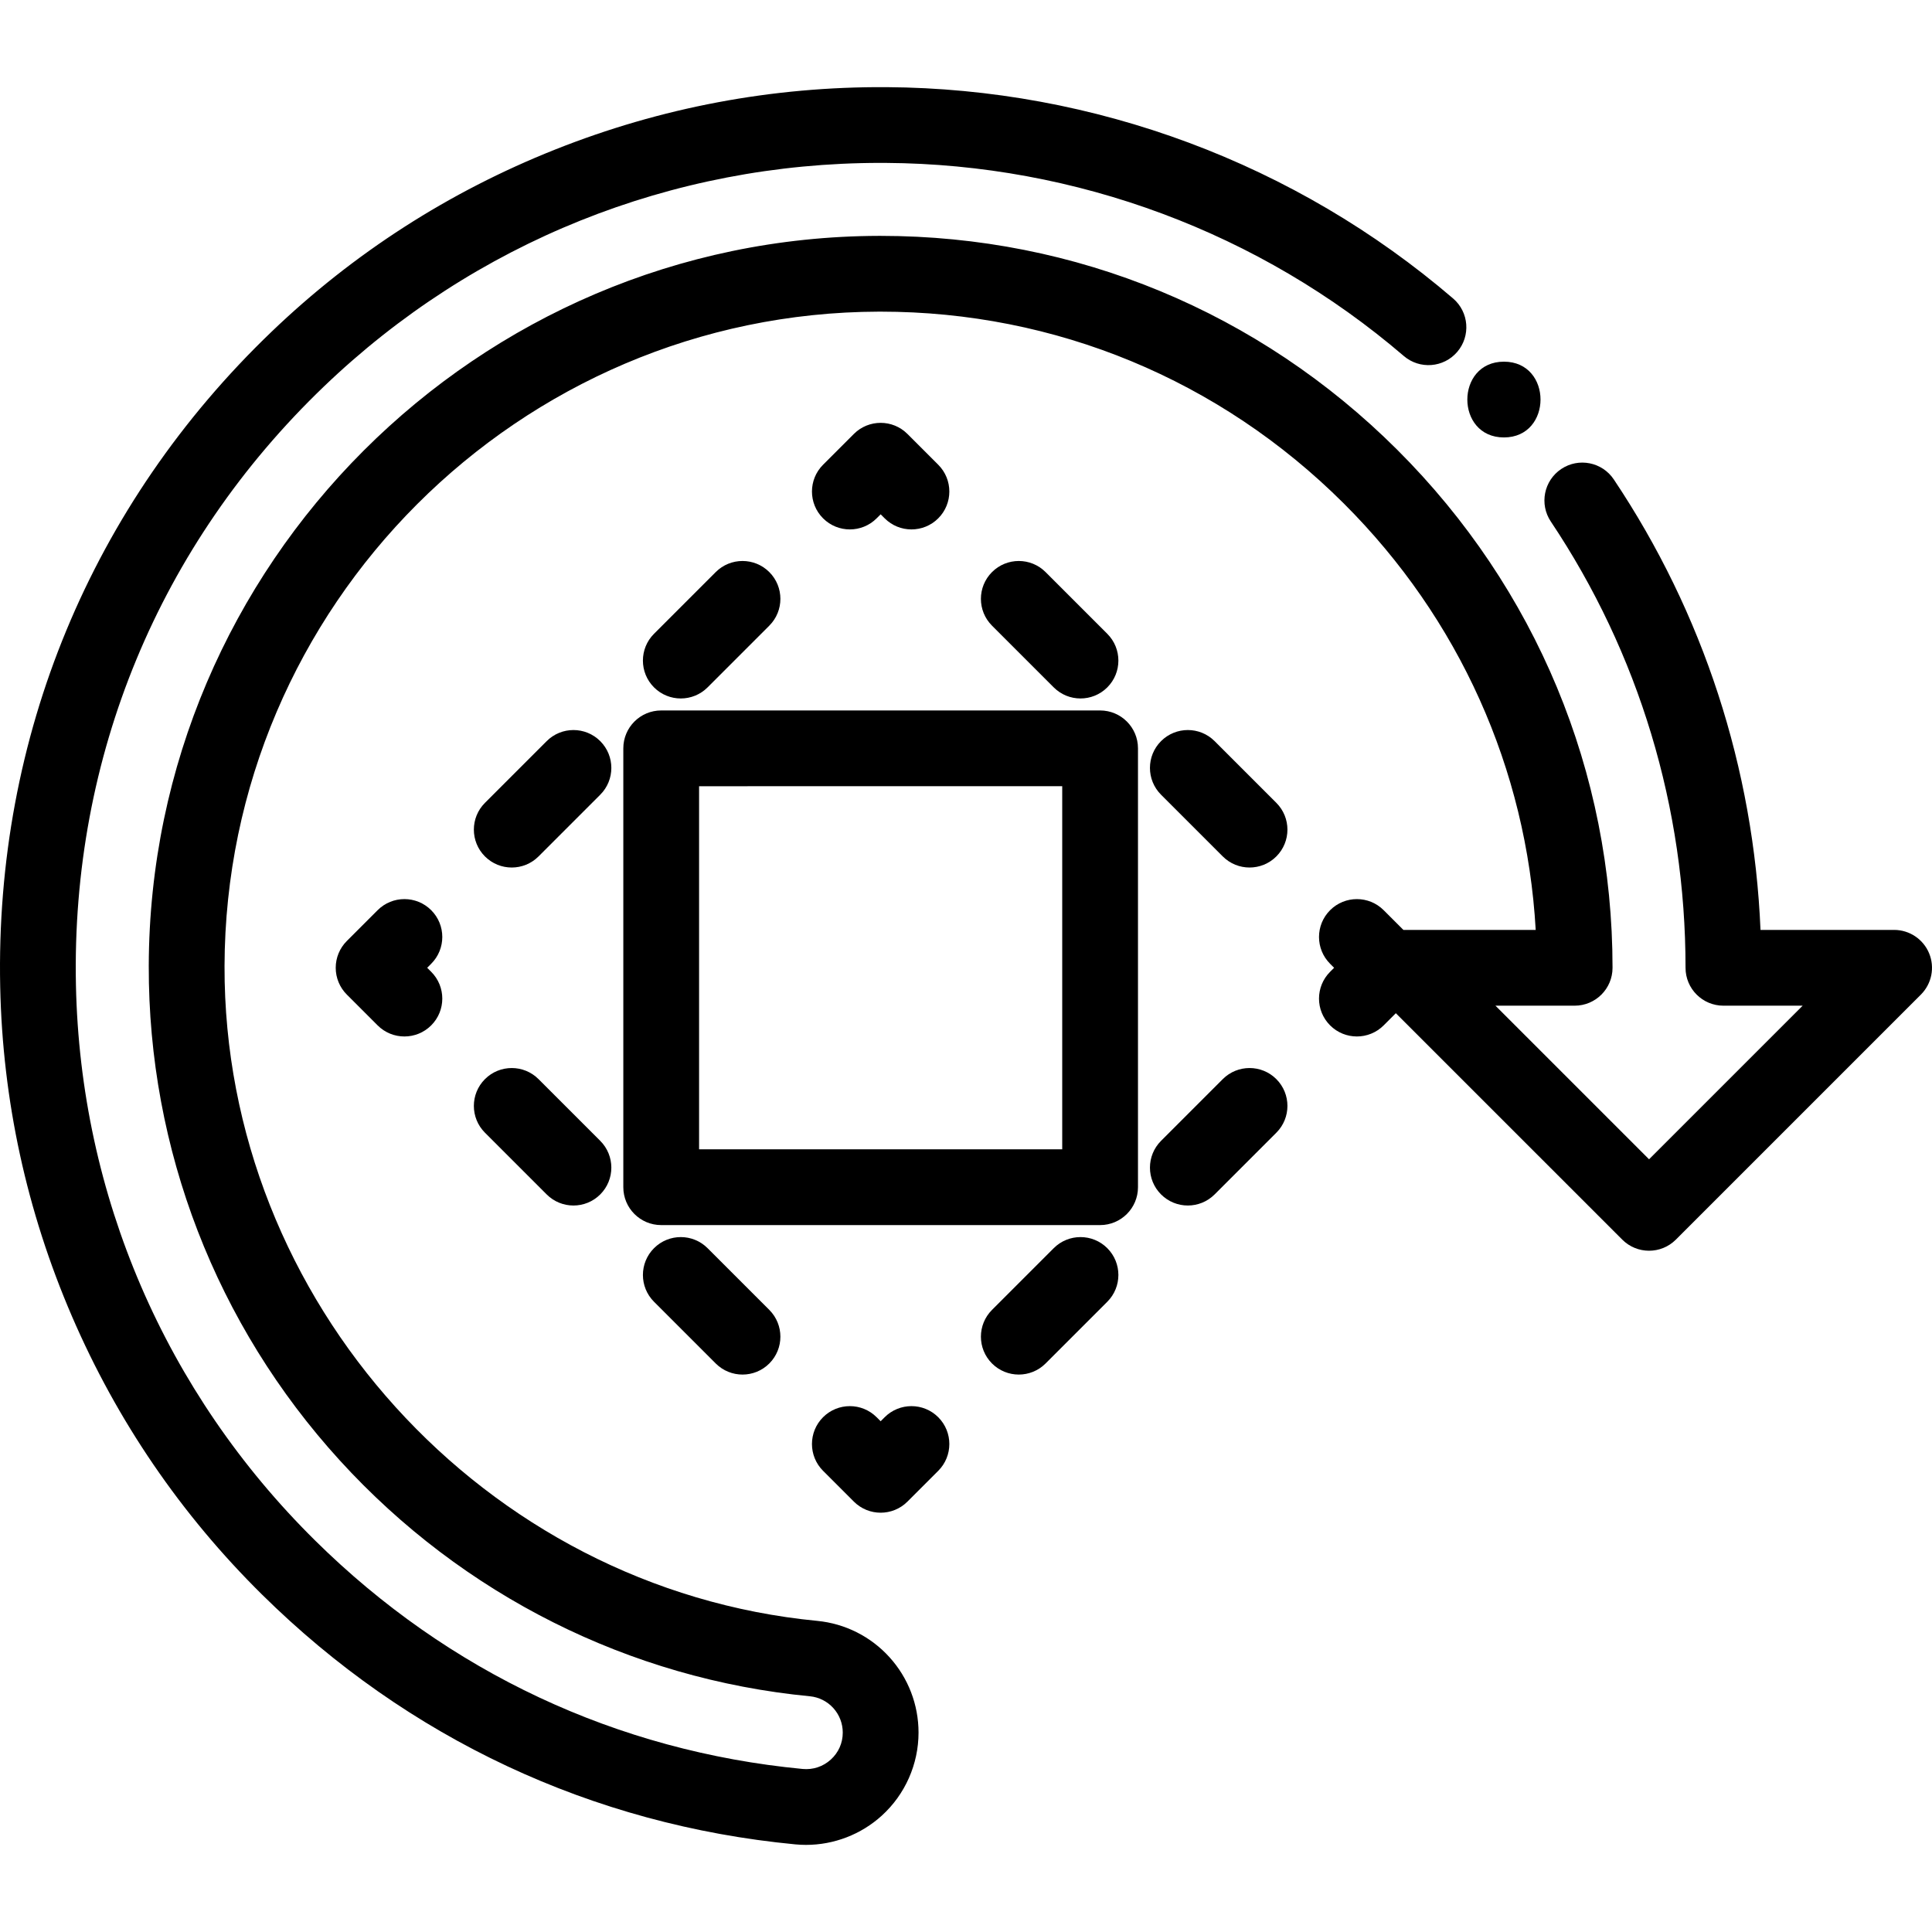 <?xml version="1.0" encoding="iso-8859-1"?>
<!-- Generator: Adobe Illustrator 19.0.0, SVG Export Plug-In . SVG Version: 6.00 Build 0)  -->
<svg version="1.1" id="Capa_1" xmlns="http://www.w3.org/2000/svg" xmlns:xlink="http://www.w3.org/1999/xlink" x="0px" y="0px"
	 viewBox="0 0 512 512" style="enable-background:new 0 0 512 512;" xml:space="preserve">
<g>
	<g>
		<path d="M291.539,188.278H175.225c-5.545,0-10.039,4.495-10.039,10.039v116.304c0,5.545,4.495,10.039,10.039,10.039h116.314
			c5.545,0,10.039-4.495,10.039-10.039V198.317C301.578,192.773,297.084,188.278,291.539,188.278z M281.5,304.582h-96.236v-96.226
			H281.5V304.582z"/>
	</g>
</g>
<g>
	<g>
		<path d="M248.644,375.58c-3.92-3.92-10.277-3.92-14.198,0l-1.065,1.065l-1.065-1.065c-3.92-3.92-10.277-3.92-14.198,0
			c-3.92,3.92-3.92,10.277,0,14.198l8.166,8.164c1.961,1.961,4.53,2.94,7.099,2.94c2.569,0,5.139-0.98,7.099-2.94l8.164-8.164
			C252.564,385.858,252.564,379.501,248.644,375.58z"/>
	</g>
</g>
<g>
	<g>
		<path d="M159.071,302.336l-16.355-16.356c-3.92-3.92-10.277-3.92-14.198,0c-3.92,3.92-3.92,10.277,0,14.198l16.356,16.356
			c1.961,1.961,4.53,2.94,7.099,2.94s5.139-0.98,7.099-2.94C162.991,312.614,162.991,306.257,159.071,302.336z"/>
	</g>
</g>
<g>
	<g>
		<path d="M203.872,347.137l-16.356-16.356c-3.919-3.921-10.276-3.921-14.197,0c-3.92,3.92-3.92,10.277,0,14.198l16.356,16.356
			c1.961,1.961,4.53,2.94,7.099,2.94s5.139-0.98,7.099-2.94C207.792,357.415,207.792,351.058,203.872,347.137z"/>
	</g>
</g>
<g>
	<g>
		<path d="M113.207,256.471l1.065-1.065c3.92-3.919,3.92-10.276,0-14.197c-3.92-3.92-10.277-3.92-14.198,0l-8.164,8.164
			c-1.882,1.882-2.94,4.436-2.94,7.099c0,2.662,1.058,5.216,2.94,7.099l8.164,8.163c1.961,1.961,4.53,2.94,7.099,2.94
			s5.139-0.981,7.099-2.94c3.92-3.92,3.92-10.277,0-14.197L113.207,256.471z"/>
	</g>
</g>
<g>
	<g>
		<path d="M203.873,151.607c-3.92-3.92-10.277-3.92-14.198,0l-16.356,16.356c-3.92,3.92-3.92,10.277,0,14.198
			c1.961,1.961,4.53,2.94,7.099,2.94s5.139-0.98,7.1-2.94l16.356-16.356C207.793,161.885,207.793,155.528,203.873,151.607z"/>
	</g>
</g>
<g>
	<g>
		<path d="M159.072,196.408c-3.92-3.92-10.277-3.92-14.198,0l-16.356,16.356c-3.92,3.92-3.92,10.277,0,14.198
			c1.961,1.961,4.53,2.94,7.099,2.94s5.139-0.98,7.099-2.94l16.356-16.356C162.993,206.686,162.993,200.329,159.072,196.408z"/>
	</g>
</g>
<g>
	<g>
		<path d="M248.645,123.163l-8.164-8.164c-3.92-3.92-10.277-3.92-14.198,0l-8.164,8.164c-3.92,3.92-3.92,10.277,0,14.198
			c3.921,3.921,10.278,3.921,14.198,0l1.065-1.065l1.065,1.065c1.961,1.961,4.53,2.94,7.099,2.94s5.139-0.98,7.099-2.94
			C252.565,133.441,252.565,127.084,248.645,123.163z"/>
	</g>
</g>
<g>
	<g>
		<path d="M338.243,212.763l-16.356-16.356c-3.92-3.92-10.277-3.92-14.198,0c-3.921,3.92-3.92,10.277,0,14.198l16.357,16.356
			c1.961,1.961,4.53,2.94,7.099,2.94c2.569,0,5.139-0.98,7.099-2.94C342.164,223.041,342.164,216.684,338.243,212.763z"/>
	</g>
</g>
<g>
	<g>
		<path d="M293.444,167.964l-16.356-16.356c-3.92-3.921-10.277-3.92-14.197,0c-3.92,3.92-3.921,10.277,0,14.197l16.356,16.356
			c1.961,1.961,4.53,2.94,7.099,2.94s5.139-0.981,7.099-2.94C297.364,178.241,297.365,171.884,293.444,167.964z"/>
	</g>
</g>
<g>
	<g>
		<path d="M511.236,252.633c-1.554-3.752-5.214-6.197-9.275-6.197h-35.409c-1.805-42.836-15.154-83.921-38.88-119.386
			c-3.082-4.609-9.318-5.846-13.926-2.762c-4.609,3.083-5.845,9.317-2.762,13.926c23.356,34.913,35.701,75.807,35.701,118.262
			c0,5.545,4.495,10.039,10.039,10.039h21l-40.707,40.707l-40.707-40.707h20.99c5.545,0,10.039-4.495,10.039-10.039
			c0-51.826-20.258-100.577-57.043-137.271c-36.665-36.575-85.266-56.697-136.91-56.697c-0.162,0-0.33,0-0.491,0
			c-106.415,0.265-193.205,87.055-193.47,193.469c-0.122,48.564,17.861,95.105,50.635,131.055
			c32.552,35.704,76.803,57.901,124.587,62.499c2.381,0.232,4.581,1.341,6.193,3.122s2.502,4.091,2.502,6.502
			c0,2.755-1.123,5.292-3.163,7.146c-2.059,1.871-4.721,2.755-7.506,2.488c-49.164-4.703-93.82-25.629-129.14-60.518
			c-39.73-39.227-62.248-91.505-63.406-147.207c-1.261-60.451,22.075-116.789,65.712-158.634
			c39.877-38.25,92.214-59.263,147.529-59.263c0.463,0,0.935,0.001,1.398,0.005c50.415,0.313,99.16,18.486,137.257,51.17
			c4.207,3.611,10.545,3.126,14.156-1.082c3.61-4.207,3.125-10.546-1.083-14.156c-41.699-35.776-95.043-55.666-150.203-56.01
			c-30.189-0.175-59.708,5.373-87.794,16.543c-28.114,11.182-53.402,27.433-75.159,48.304
			C24.204,133.717-1.325,195.349,0.053,261.482c0.626,30.139,7.016,59.511,18.991,87.299c11.963,27.758,28.913,52.58,50.381,73.776
			c38.645,38.172,87.519,61.07,141.334,66.219c0.949,0.091,1.896,0.137,2.842,0.137c7.386,0,14.578-2.749,20.081-7.749
			c6.19-5.624,9.74-13.645,9.74-22.006c0-7.404-2.734-14.5-7.698-19.981c-4.972-5.49-11.765-8.91-19.139-9.629
			c-88.307-8.498-157.305-84.717-157.081-173.518c0.237-95.398,78.043-173.204,173.442-173.442c0.147,0,0.292,0,0.44,0
			c46.288,0,89.86,18.043,122.731,50.833c30.593,30.518,48.438,70.334,50.861,113.016h-34.903c-0.051,0-0.101,0.005-0.153,0.006
			l-5.232-5.232c-3.92-3.92-10.277-3.92-14.198,0c-3.92,3.92-3.92,10.277,0,14.198l1.065,1.065l-1.064,1.064
			c-3.921,3.918-3.922,10.274-0.002,14.195c1.961,1.961,4.53,2.94,7.099,2.94c2.569,0,5.139-0.981,7.099-2.94l3.224-3.224
			l60.007,60.006c3.92,3.92,10.277,3.92,14.198,0l64.943-64.943C511.931,260.702,512.79,256.383,511.236,252.633z"/>
	</g>
</g>
<g>
	<g>
		<path d="M338.243,285.979c-3.92-3.92-10.277-3.92-14.198,0l-16.356,16.356c-3.919,3.921-3.919,10.278,0.001,14.198
			c1.961,1.961,4.53,2.94,7.099,2.94s5.139-0.98,7.099-2.94l16.356-16.356C342.164,296.257,342.164,289.9,338.243,285.979z"/>
	</g>
</g>
<g>
	<g>
		<path d="M293.444,330.78c-3.92-3.92-10.277-3.92-14.197,0l-16.356,16.356c-3.92,3.92-3.92,10.277,0,14.198
			c1.961,1.961,4.53,2.94,7.099,2.94c2.569,0,5.139-0.98,7.099-2.94l16.356-16.356C297.364,341.058,297.364,334.701,293.444,330.78z
			"/>
	</g>
</g>
<g>
	<g>
		<path d="M398.557,95.847c-12.919,0-12.94,20.078,0,20.078C411.476,115.926,411.497,95.847,398.557,95.847z"/>
	</g>
</g>
<g>
</g>
<g>
</g>
<g>
</g>
<g>
</g>
<g>
</g>
<g>
</g>
<g>
</g>
<g>
</g>
<g>
</g>
<g>
</g>
<g>
</g>
<g>
</g>
<g>
</g>
<g>
</g>
<g>
</g>
</svg>
